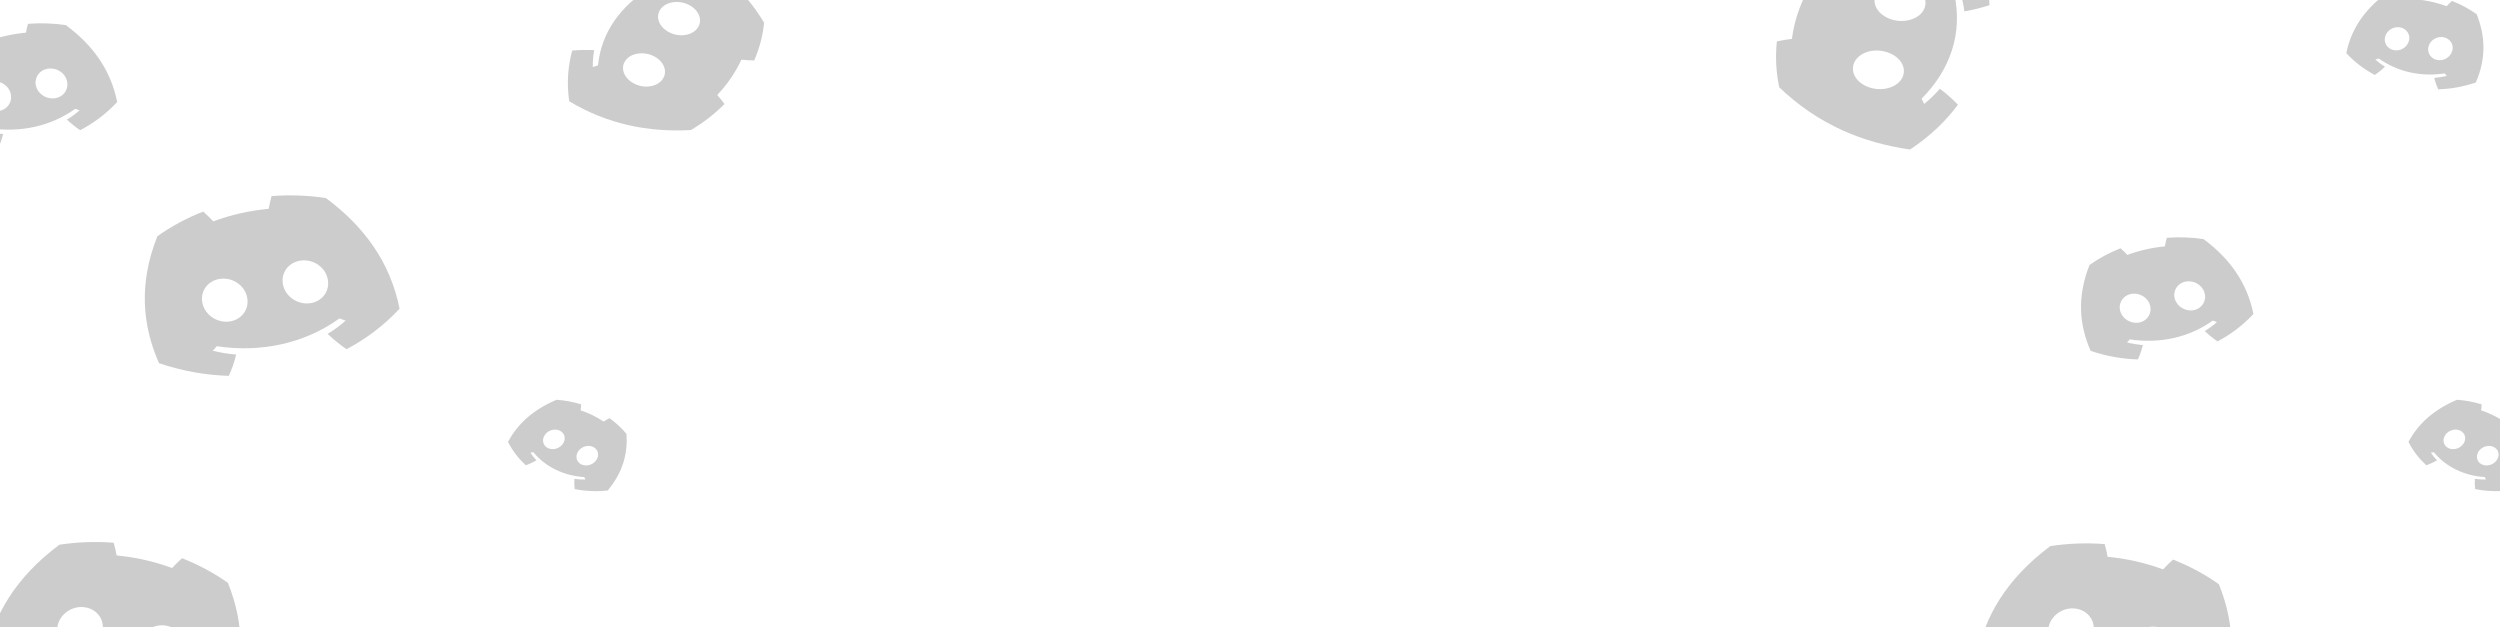 <svg width="1419" height="356" viewBox="0 0 1419 356" fill="none" xmlns="http://www.w3.org/2000/svg">
<g clip-path="url(#clip0_2_425)">
<path opacity="0.2" d="M1259.44 331.606C1251.64 326.062 1242.92 321.34 1233.42 317.624C1231.61 319.216 1229.38 321.407 1227.76 323.185C1217.59 319.438 1207.1 317.06 1196.27 316.05C1195.92 313.826 1195.25 310.98 1194.61 308.83C1184.17 308.028 1173.82 308.437 1163.78 309.951C1138.53 328.838 1126.56 350.125 1122 372.75C1131.54 382.978 1141.65 390.169 1152.06 395.735C1155.9 393.108 1159.5 390.206 1162.82 387.039C1159.13 384.791 1155.71 382.273 1152.6 379.543C1153.78 379.149 1154.95 378.722 1156.09 378.27C1175.91 392.36 1200.53 397.939 1225.76 394.055C1226.49 394.933 1227.25 395.796 1228.03 396.634C1223.7 397.688 1219.24 398.421 1214.72 398.809C1215.72 402.944 1217.11 406.986 1218.89 410.887C1231.21 410.472 1244.23 408.522 1258.54 403.689C1269.51 378.748 1268.8 354.808 1259.44 331.606ZM1171.7 369.461C1164.89 367.92 1161.02 361.29 1163.09 354.755C1165.16 348.22 1172.32 344.081 1179.24 345.649C1186.16 347.218 1190.04 353.848 1187.85 360.365C1185.79 366.902 1178.62 371.03 1171.7 369.461ZM1217.45 379.828C1210.65 378.287 1206.77 371.656 1208.84 365.121C1210.91 358.587 1218.07 354.448 1224.99 356.016C1231.92 357.584 1235.79 364.215 1233.6 370.732C1231.53 377.267 1224.37 381.396 1217.45 379.828Z" fill="black"/>
<path opacity="0.2" d="M1250.73 135.721C1243.94 134.702 1236.94 134.43 1229.89 134.971C1229.46 136.424 1229.03 138.345 1228.79 139.85C1221.34 140.564 1214.23 142.173 1207.49 144.678C1206.39 143.476 1204.86 141.998 1203.62 140.922C1197.19 143.439 1191.28 146.642 1186.01 150.4C1178.76 168.695 1180.26 184.594 1186.65 199.157C1196.33 202.421 1205.13 203.743 1213.46 204.025C1214.66 201.387 1215.61 198.656 1216.29 195.852C1213.22 195.589 1210.22 195.091 1207.3 194.383C1207.83 193.814 1208.34 193.23 1208.83 192.638C1226.09 195.224 1242.75 191.449 1255.98 181.956C1256.76 182.26 1257.55 182.549 1258.34 182.817C1256.23 184.673 1253.91 186.378 1251.41 187.9C1253.65 190.036 1256.08 192.008 1258.69 193.784C1265.74 190.016 1272.59 185.148 1279.05 178.221C1275.49 160.467 1265.5 146.642 1250.73 135.721ZM1214.46 183.01C1209.85 184.053 1204.93 181.277 1203.53 176.855C1202.12 172.433 1204.67 167.958 1209.35 166.897C1214.03 165.836 1218.96 168.612 1220.28 173.058C1221.69 177.479 1219.14 181.949 1214.46 183.01ZM1245.42 175.995C1240.81 177.038 1235.89 174.262 1234.49 169.84C1233.09 165.418 1235.63 160.943 1240.31 159.882C1244.99 158.82 1249.92 161.596 1251.24 166.043C1252.64 170.465 1250.1 174.934 1245.42 175.995Z" fill="black"/>
<path opacity="0.2" d="M1405.74 8.049C1401.54 5.065 1396.85 2.524 1391.74 0.524C1390.76 1.381 1389.56 2.56 1388.69 3.517C1383.22 1.5 1377.57 0.221 1371.74 -0.323C1371.55 -1.52 1371.2 -3.052 1370.85 -4.208C1365.23 -4.64 1359.66 -4.42 1354.26 -3.605C1340.67 6.559 1334.23 18.014 1331.77 30.19C1336.91 35.694 1342.35 39.564 1347.95 42.559C1350.02 41.145 1351.96 39.584 1353.74 37.88C1351.76 36.67 1349.92 35.315 1348.24 33.846C1348.88 33.634 1349.5 33.404 1350.12 33.16C1360.79 40.743 1374.04 43.745 1387.61 41.656C1388.01 42.128 1388.41 42.592 1388.83 43.043C1386.5 43.61 1384.11 44.005 1381.67 44.214C1382.21 46.439 1382.96 48.614 1383.92 50.713C1390.55 50.49 1397.55 49.441 1405.25 46.84C1411.16 33.418 1410.77 20.535 1405.74 8.049ZM1358.52 28.42C1354.86 27.591 1352.77 24.023 1353.88 20.506C1355 16.989 1358.85 14.762 1362.58 15.606C1366.3 16.45 1368.39 20.018 1367.21 23.525C1366.1 27.043 1362.24 29.264 1358.52 28.42ZM1383.14 33.999C1379.48 33.17 1377.39 29.602 1378.51 26.085C1379.62 22.568 1383.48 20.341 1387.2 21.185C1390.93 22.029 1393.01 25.597 1391.83 29.104C1390.72 32.621 1386.86 34.843 1383.14 33.999Z" fill="black"/>
<path opacity="0.2" d="M37.371 14.262C30.372 13.222 23.153 12.95 15.875 13.512C15.432 15.005 14.988 16.98 14.741 18.526C7.049 19.266 -0.278 20.926 -7.241 23.507C-8.37 22.272 -9.945 20.755 -11.219 19.651C-17.862 22.243 -23.957 25.539 -29.402 29.406C-36.897 48.211 -35.368 64.546 -28.805 79.504C-18.822 82.849 -9.747 84.199 -1.155 84.481C0.084 81.77 1.067 78.963 1.767 76.081C-1.389 75.814 -4.493 75.305 -7.502 74.58C-6.95 73.995 -6.419 73.394 -5.915 72.785C11.877 75.427 29.065 71.532 42.722 61.765C43.526 62.078 44.341 62.373 45.158 62.648C42.974 64.557 40.58 66.311 38.005 67.877C40.313 70.07 42.818 72.094 45.503 73.916C52.784 70.038 59.852 65.03 66.518 57.906C62.879 39.666 52.585 25.47 37.371 14.262ZM-0.104 62.888C-4.853 63.964 -9.929 61.116 -11.368 56.573C-12.808 52.031 -10.181 47.43 -5.349 46.335C-0.517 45.24 4.56 48.088 5.918 52.656C7.365 57.197 4.728 61.793 -0.104 62.888ZM31.837 55.65C27.088 56.726 22.012 53.878 20.573 49.336C19.133 44.793 21.76 40.193 26.592 39.098C31.424 38.003 36.5 40.851 37.859 45.419C39.298 49.962 36.669 54.556 31.837 55.65Z" fill="black"/>
<path opacity="0.2" d="M355.564 246.254C352.87 242.986 349.646 239.993 345.929 237.371C344.892 237.9 343.586 238.656 342.61 239.287C338.601 236.585 334.251 234.461 329.559 232.916C329.718 231.885 329.826 230.544 329.844 229.518C325.296 228.105 320.612 227.242 315.915 226.907C301.949 232.809 293.577 241.126 288.326 250.79C291.133 256.33 294.626 260.568 298.487 264.11C300.575 263.322 302.596 262.387 304.526 261.304C303.199 259.926 302.031 258.455 301.027 256.918C301.61 256.861 302.193 256.788 302.767 256.701C309.618 265.007 319.822 269.989 331.642 270.798C331.844 271.265 332.061 271.728 332.29 272.181C330.207 272.216 328.112 272.094 326.036 271.811C325.895 273.762 325.941 275.711 326.183 277.637C331.745 278.695 337.837 279.136 344.917 278.419C353.361 268.366 356.444 257.581 355.564 246.254ZM310.991 254.335C308.171 252.959 307.382 249.6 309.236 246.885C311.089 244.17 314.877 243.041 317.746 244.442C320.614 245.842 321.404 249.2 319.498 251.895C317.649 254.613 313.859 255.736 310.991 254.335ZM329.953 263.593C327.134 262.217 326.344 258.858 328.198 256.143C330.052 253.428 333.839 252.299 336.708 253.7C339.577 255.1 340.366 258.458 338.461 261.153C336.607 263.869 332.822 264.994 329.953 263.593Z" fill="black"/>
<path opacity="0.2" d="M1434.28 246.254C1431.58 242.986 1428.36 239.993 1424.64 237.371C1423.6 237.9 1422.3 238.656 1421.32 239.287C1417.31 236.585 1412.96 234.461 1408.27 232.916C1408.43 231.885 1408.54 230.544 1408.56 229.518C1404.01 228.105 1399.32 227.242 1394.63 226.907C1380.66 232.809 1372.29 241.126 1367.04 250.79C1369.84 256.33 1373.34 260.568 1377.2 264.11C1379.29 263.322 1381.31 262.387 1383.24 261.304C1381.91 259.926 1380.74 258.455 1379.74 256.918C1380.32 256.861 1380.9 256.788 1381.48 256.701C1388.33 265.007 1398.53 269.989 1410.35 270.798C1410.56 271.265 1410.77 271.728 1411 272.181C1408.92 272.216 1406.82 272.094 1404.75 271.811C1404.61 273.762 1404.65 275.711 1404.89 277.637C1410.46 278.695 1416.55 279.136 1423.63 278.419C1432.07 268.366 1435.16 257.581 1434.28 246.254ZM1389.7 254.335C1386.88 252.959 1386.09 249.6 1387.95 246.885C1389.8 244.17 1393.59 243.041 1396.46 244.442C1399.33 245.842 1400.11 249.2 1398.21 251.895C1396.36 254.613 1392.57 255.736 1389.7 254.335ZM1408.66 263.593C1405.85 262.217 1405.06 258.858 1406.91 256.143C1408.76 253.428 1412.55 252.299 1415.42 253.7C1418.29 255.1 1419.08 258.458 1417.17 261.153C1415.32 263.869 1411.53 264.994 1408.66 263.593Z" fill="black"/>
<path opacity="0.2" d="M129.36 330.834C121.563 325.289 112.843 320.568 103.339 316.851C101.523 318.444 99.296 320.635 97.677 322.412C87.51 318.666 77.014 316.288 66.189 315.278C65.837 313.054 65.172 310.207 64.53 308.058C54.091 307.256 43.734 307.665 33.7 309.179C8.443 328.066 -3.526 349.352 -8.083 371.978C1.458 382.206 11.567 389.396 21.981 394.962C25.821 392.335 29.422 389.434 32.736 386.267C29.048 384.018 25.632 381.501 22.515 378.77C23.696 378.377 24.865 377.95 26.006 377.497C45.828 391.588 70.449 397.166 95.676 393.283C96.408 394.16 97.167 395.024 97.947 395.862C93.619 396.915 89.161 397.649 84.638 398.037C85.638 402.171 87.028 406.214 88.81 410.115C101.131 409.7 114.148 407.749 128.462 402.916C139.429 377.976 138.714 354.036 129.36 330.834ZM41.614 368.689C34.812 367.147 30.934 360.517 33.005 353.982C35.075 347.447 42.238 343.308 49.159 344.877C56.081 346.445 59.959 353.075 57.766 359.593C55.706 366.13 48.536 370.257 41.614 368.689ZM87.367 379.056C80.565 377.514 76.687 370.884 78.758 364.349C80.829 357.814 87.991 353.675 94.912 355.244C101.834 356.812 105.712 363.442 103.519 369.96C101.448 376.494 94.289 380.624 87.367 379.056Z" fill="black"/>
<path opacity="0.2" d="M392.149 73.818C399.168 69.679 405.596 64.727 411.229 59.018C410.092 57.425 408.47 55.419 407.114 53.92C412.919 47.763 417.48 41.082 420.799 33.876C423.012 34.12 425.891 34.285 428.096 34.313C431.131 27.327 432.984 20.133 433.706 12.919C421.036 -8.528 403.178 -21.384 382.426 -29.447C370.528 -25.134 361.426 -19.768 353.819 -13.838C355.51 -10.631 357.517 -7.527 359.842 -4.563C362.802 -6.602 365.962 -8.396 369.262 -9.939C369.384 -9.043 369.541 -8.148 369.728 -7.266C351.889 3.258 341.188 18.93 339.448 37.084C338.446 37.395 337.452 37.727 336.478 38.079C336.404 34.88 336.666 31.662 337.274 28.474C333.085 28.259 328.899 28.329 324.764 28.701C322.49 37.244 321.541 46.599 323.081 57.473C344.667 70.439 367.826 75.172 392.149 73.818ZM374.807 5.363C377.763 1.033 384.975 -0.18 390.805 2.666C396.636 5.512 399.059 11.329 396.051 15.735C393.043 20.141 385.831 21.355 380.044 18.428C374.209 15.589 371.798 9.769 374.807 5.363ZM354.921 34.488C357.878 30.158 365.09 28.945 370.92 31.791C376.75 34.638 379.174 40.454 376.166 44.86C373.157 49.266 365.945 50.48 360.158 47.553C354.328 44.707 351.913 38.894 354.921 34.488Z" fill="black"/>
<path opacity="0.2" d="M184.954 112.406C174.923 110.901 164.579 110.5 154.152 111.299C153.521 113.446 152.888 116.285 152.536 118.509C141.516 119.563 131.02 121.941 121.048 125.644C119.429 123.866 117.169 121.683 115.342 120.093C105.828 123.812 97.1 128.545 89.305 134.099C78.6 161.134 80.821 184.629 90.252 206.15C104.563 210.974 117.569 212.927 129.879 213.344C131.651 209.445 133.054 205.41 134.051 201.266C129.528 200.878 125.081 200.142 120.767 199.096C121.557 198.255 122.317 197.392 123.038 196.517C148.536 200.339 173.157 194.76 192.708 180.731C193.86 181.181 195.029 181.608 196.199 182.004C193.074 184.746 189.647 187.266 185.96 189.515C189.27 192.672 192.864 195.586 196.714 198.21C207.139 192.642 217.259 185.449 226.797 175.211C221.548 148.975 206.774 128.545 184.954 112.406ZM131.347 182.289C124.544 183.831 117.266 179.728 115.195 173.193C113.124 166.658 116.88 160.046 123.801 158.477C130.723 156.909 138.002 161.011 139.956 167.583C142.038 174.115 138.268 180.721 131.347 182.289ZM177.1 171.923C170.298 173.464 163.019 169.361 160.948 162.826C158.877 156.291 162.633 149.679 169.555 148.111C176.476 146.542 183.755 150.645 185.709 157.216C187.78 163.751 184.021 170.354 177.1 171.923Z" fill="black"/>
<path opacity="0.2" d="M1035.5 -31.354C1028.94 -24.76 1023.36 -17.386 1018.96 -9.35C1020.85 -7.814 1023.44 -5.931 1025.54 -4.561C1021.11 4.036 1018.29 12.911 1017.1 22.065C1014.47 22.363 1011.1 22.925 1008.56 23.468C1007.61 32.295 1008.1 41.054 1009.89 49.539C1032.22 70.896 1057.4 81.017 1084.15 84.871C1096.25 76.803 1104.75 68.255 1111.33 59.448C1108.23 56.202 1104.79 53.156 1101.05 50.354C1098.39 53.472 1095.41 56.361 1092.18 58.997C1091.72 57.998 1091.21 57.01 1090.68 56.044C1107.34 39.283 1113.94 18.463 1109.35 -2.869C1110.38 -3.488 1111.41 -4.131 1112.4 -4.79C1113.64 -1.13 1114.51 2.64 1114.97 6.464C1119.86 5.618 1124.64 4.444 1129.25 2.936C1128.76 -7.483 1126.45 -18.49 1120.74 -30.594C1091.25 -39.868 1062.93 -39.264 1035.5 -31.354ZM1080.26 42.846C1078.44 48.598 1070.6 51.878 1062.87 50.127C1055.14 48.376 1050.25 42.319 1052.1 36.466C1053.96 30.613 1061.8 27.334 1069.51 29.188C1077.24 30.93 1082.12 36.993 1080.26 42.846ZM1092.52 4.156C1090.7 9.909 1082.86 13.188 1075.13 11.437C1067.4 9.686 1062.51 3.629 1064.36 -2.224C1066.22 -8.077 1074.06 -11.356 1081.77 -9.502C1089.49 -7.751 1094.38 -1.696 1092.52 4.156Z" fill="black"/>
</g>
<defs>
<clipPath id="clip0_2_425">
<rect width="1419" height="356" fill="white"/>
</clipPath>
</defs>
</svg>
